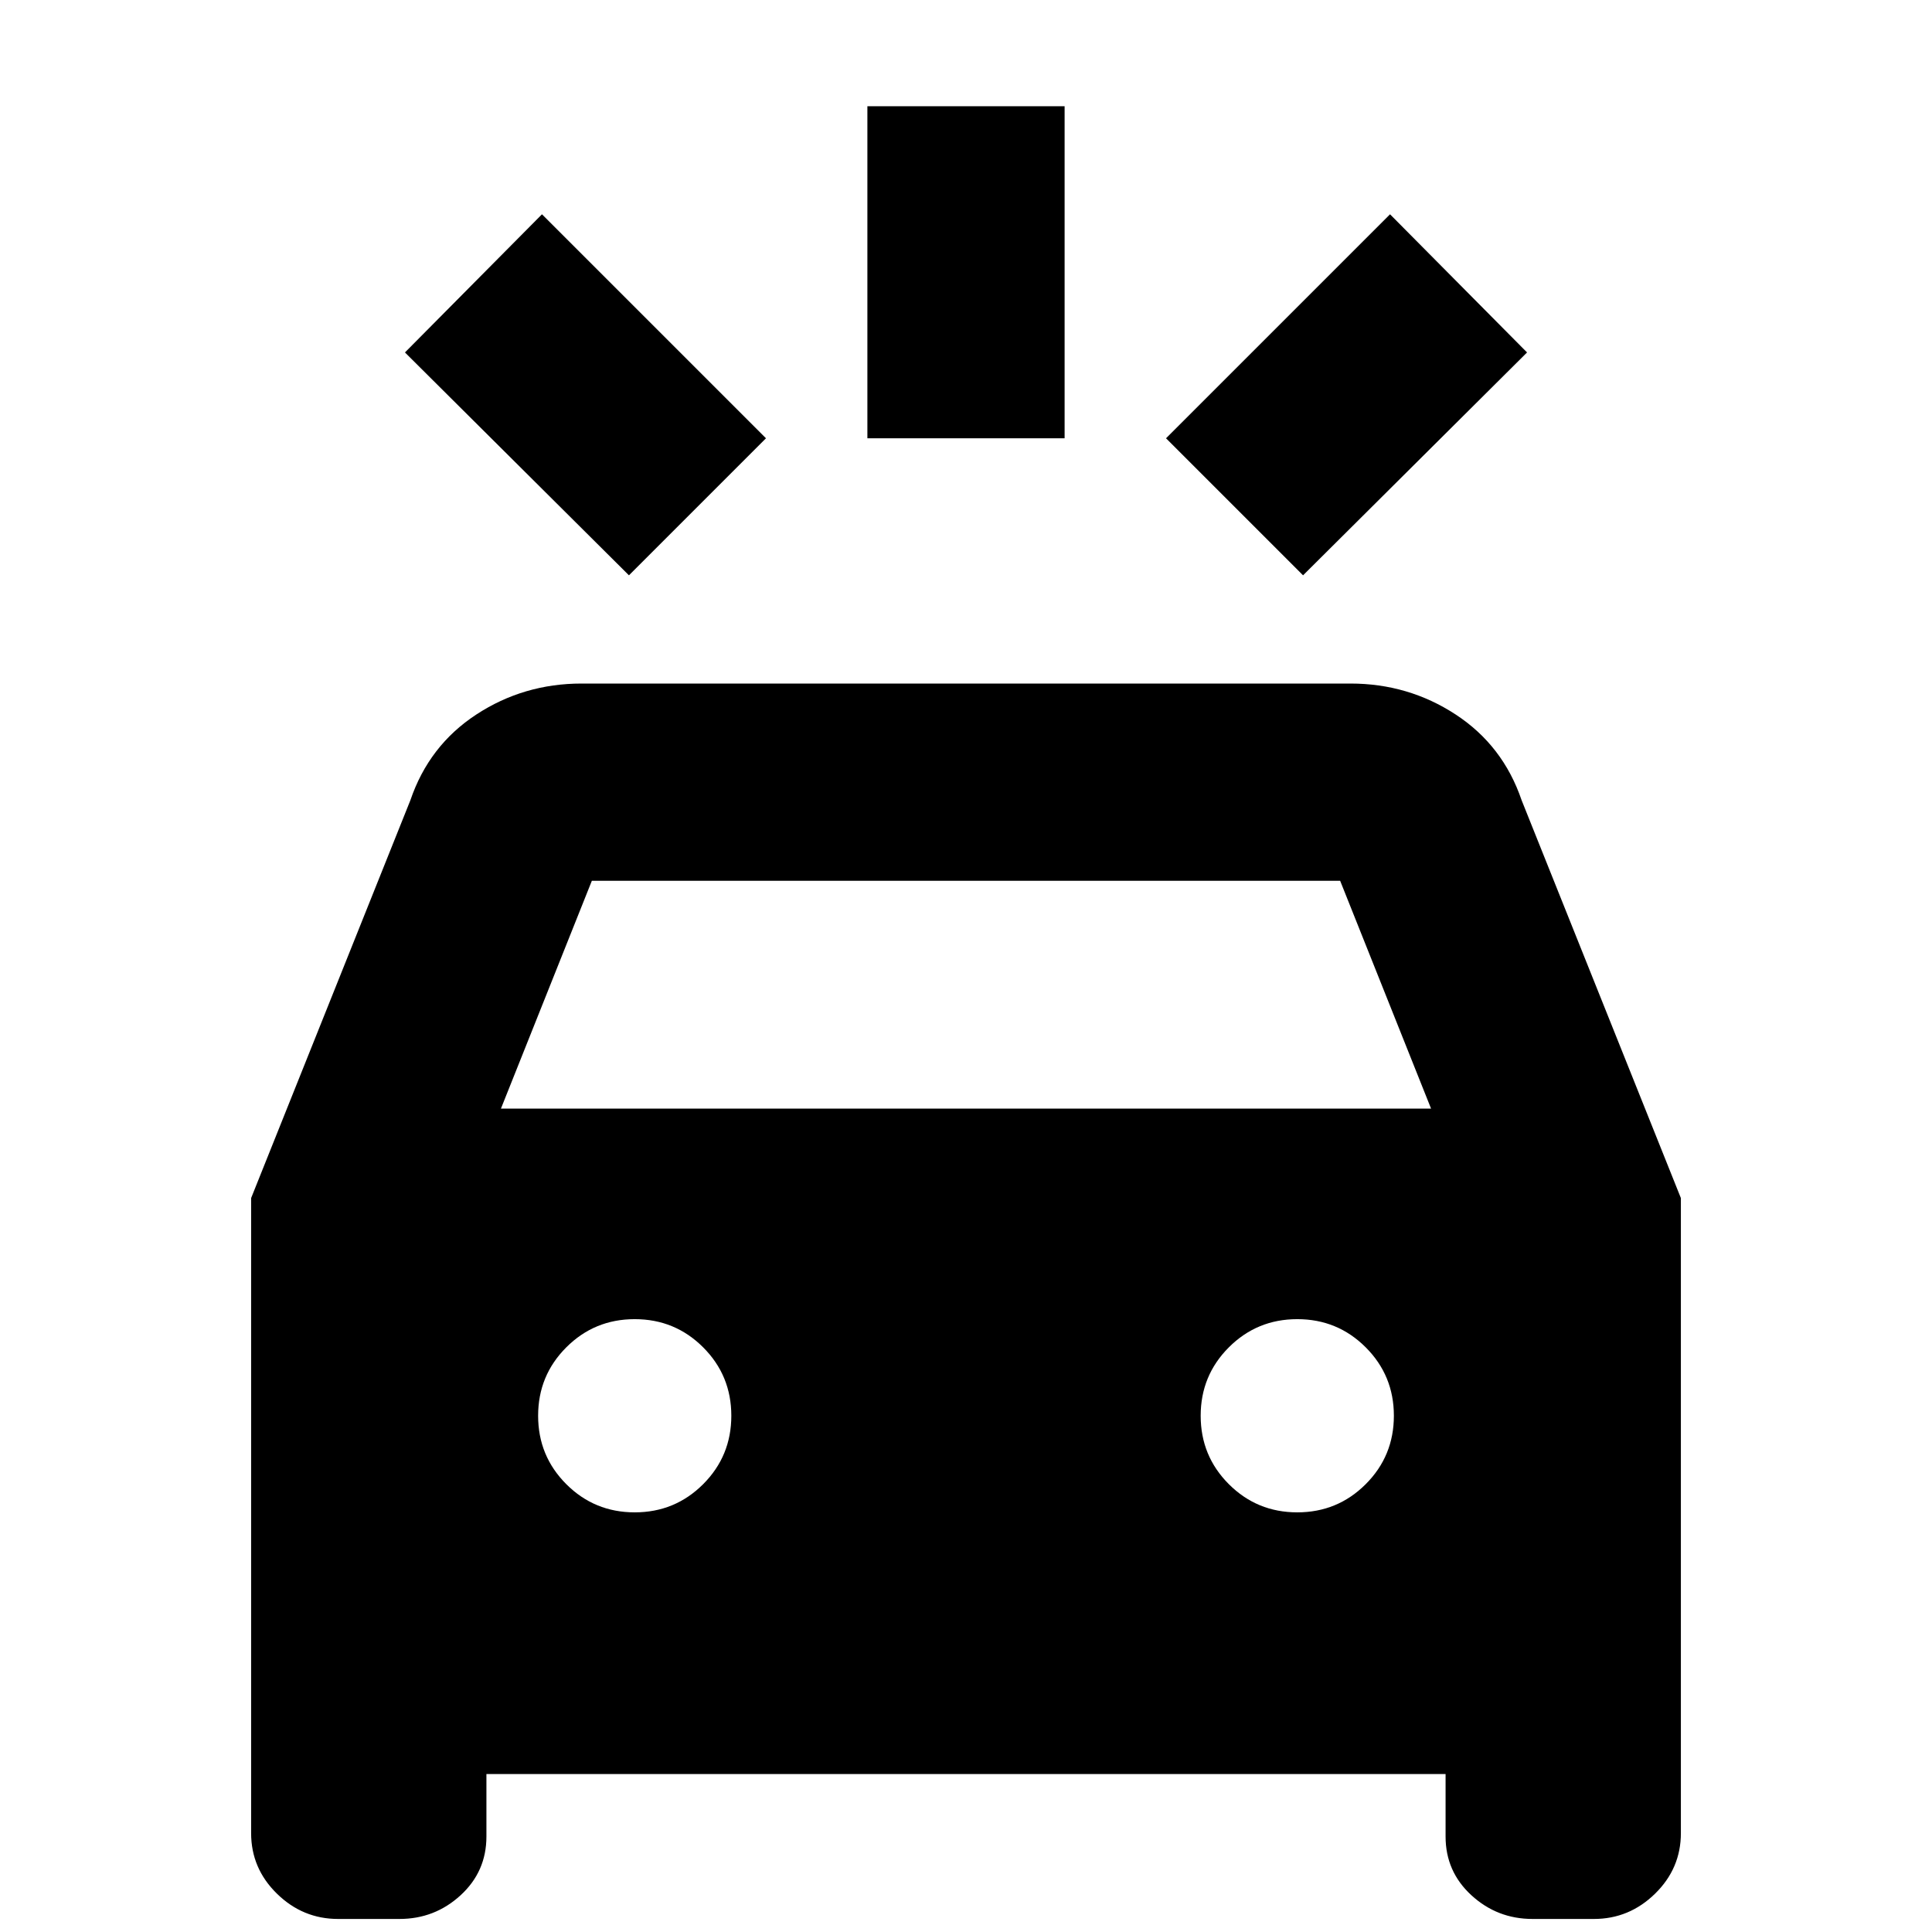 <svg xmlns="http://www.w3.org/2000/svg" height="20" viewBox="0 -960 960 960" width="20"><path d="m312.52-674.13-111.3-110.74 68.08-68.65 111.31 111.3-68.09 68.09Zm334.96 0-68.09-68.09 111.31-111.3 68.08 68.65-111.3 110.74ZM431-742.22v-165h98v165h-98ZM168-6.48q-17.55 0-30.38-12.55-12.84-12.55-12.84-30.1v-315.55l79.13-197.67q9.26-27.22 32.77-42.61 23.51-15.39 52.32-15.39h382q28.81 0 52.32 15.39t32.77 42.61l79.13 197.67v315.55q0 17.55-12.84 30.1Q809.55-6.48 792-6.48h-30.48q-17.55 0-30.38-11.77-12.84-11.78-12.84-29.18v-31.05H241.7v31.05q0 17.4-12.84 29.18-12.83 11.77-30.38 11.77H168Zm80.91-402.65h462.18l-45.18-113.22H294.09l-45.18 113.22Zm66.48 200.61q20 0 34-14t14-34q0-20-14-34t-34-14q-20 0-34 14t-14 34q0 20 14 34t34 14Zm329.22 0q20 0 34-14t14-34q0-20-14-34t-34-14q-20 0-34 14t-14 34q0 20 14 34t34 14Z"/></svg>